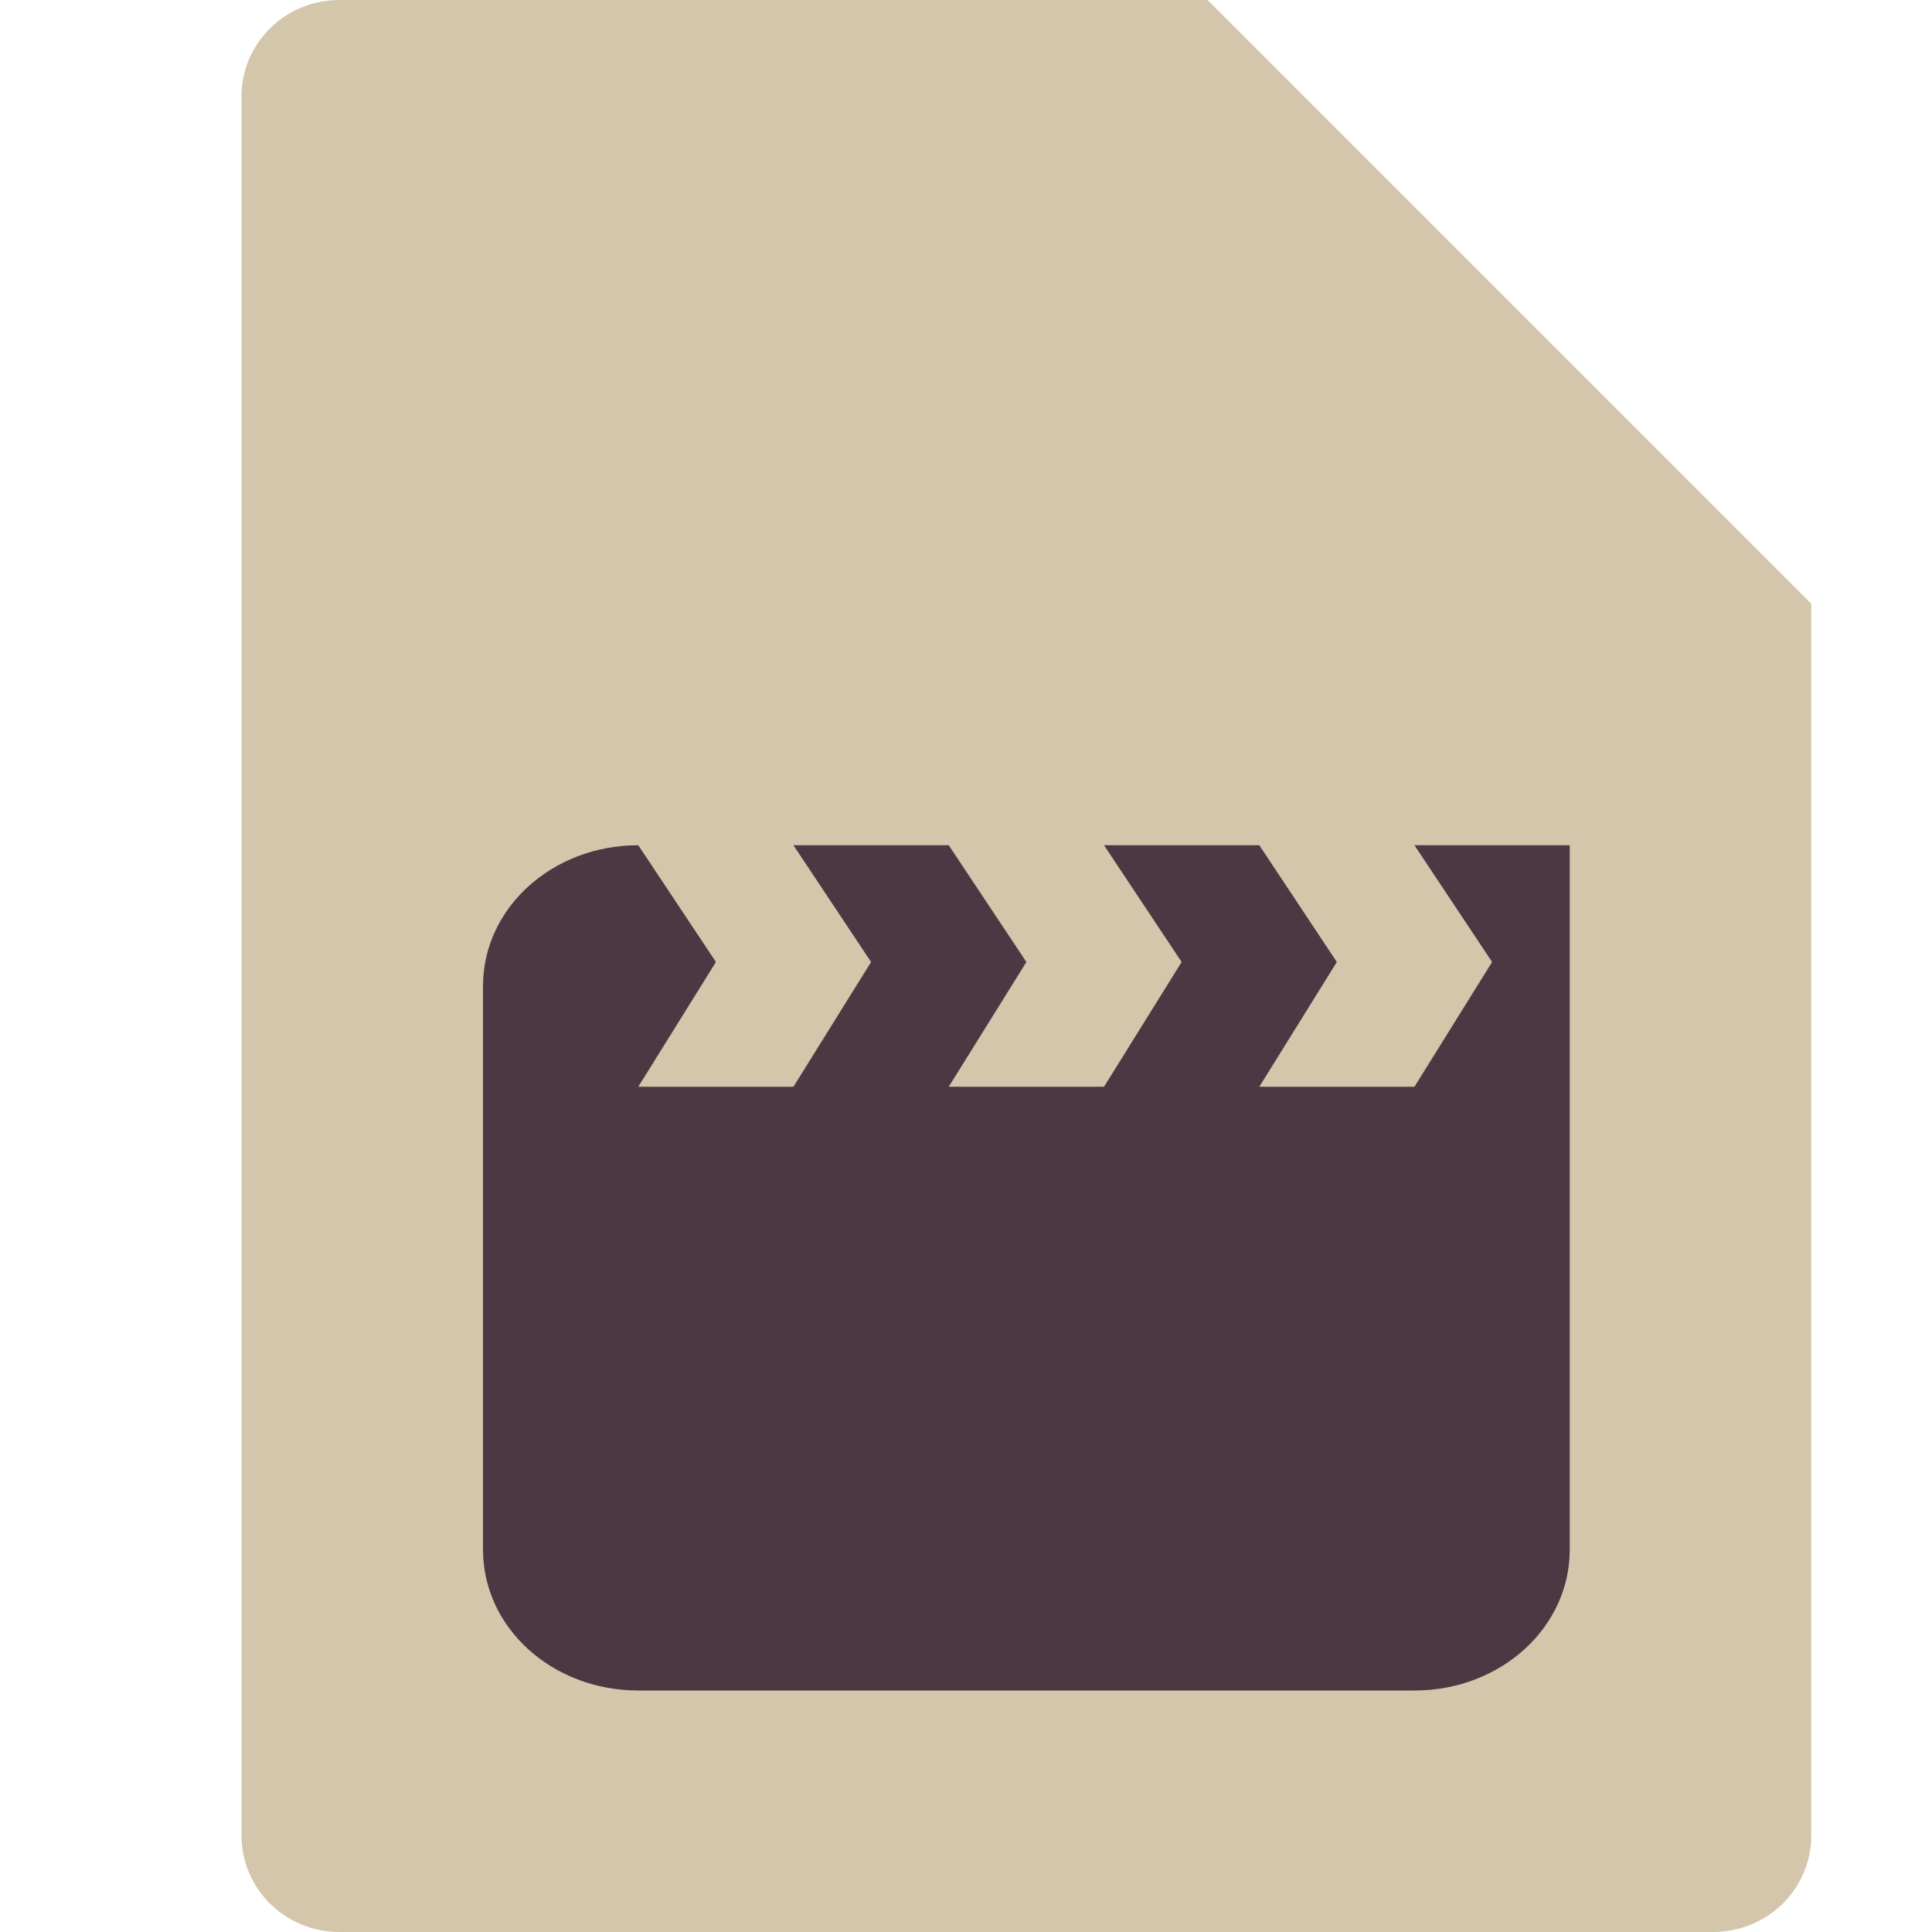 <svg xmlns="http://www.w3.org/2000/svg" width="16" height="16" version="1.1">
 <path style="fill:#d3c6aa" d="M 2.812,0 C 2.362,0 2,0.357 2,0.8 V 15.2 C 2,15.643 2.362,16 2.812,16 h 11.375 C 14.638,16 15,15.643 15,15.2 V 5 L 11,4 10,0 Z"/>
 <path style="fill:#d3c6aa" d="M 15,5 10,0 V 4.167 C 10,4.628 10.372,5 10.833,5 Z"/>
 <path style="fill:#4c3743" d="M 5.286,7 C 4.573,7 4,7.52 4,8.167 V 12.833 C 4,13.48 4.573,14 5.286,14 H 11.714 C 12.427,14 13,13.48 13,12.833 V 7 H 11.714 L 12.357,7.967 11.714,9 H 10.429 L 11.071,7.967 10.429,7 H 9.143 L 9.786,7.967 9.143,9 H 7.857 L 8.5,7.967 7.857,7 H 6.571 L 7.214,7.967 6.571,9 H 5.286 L 5.929,7.967 Z"/>
</svg>

